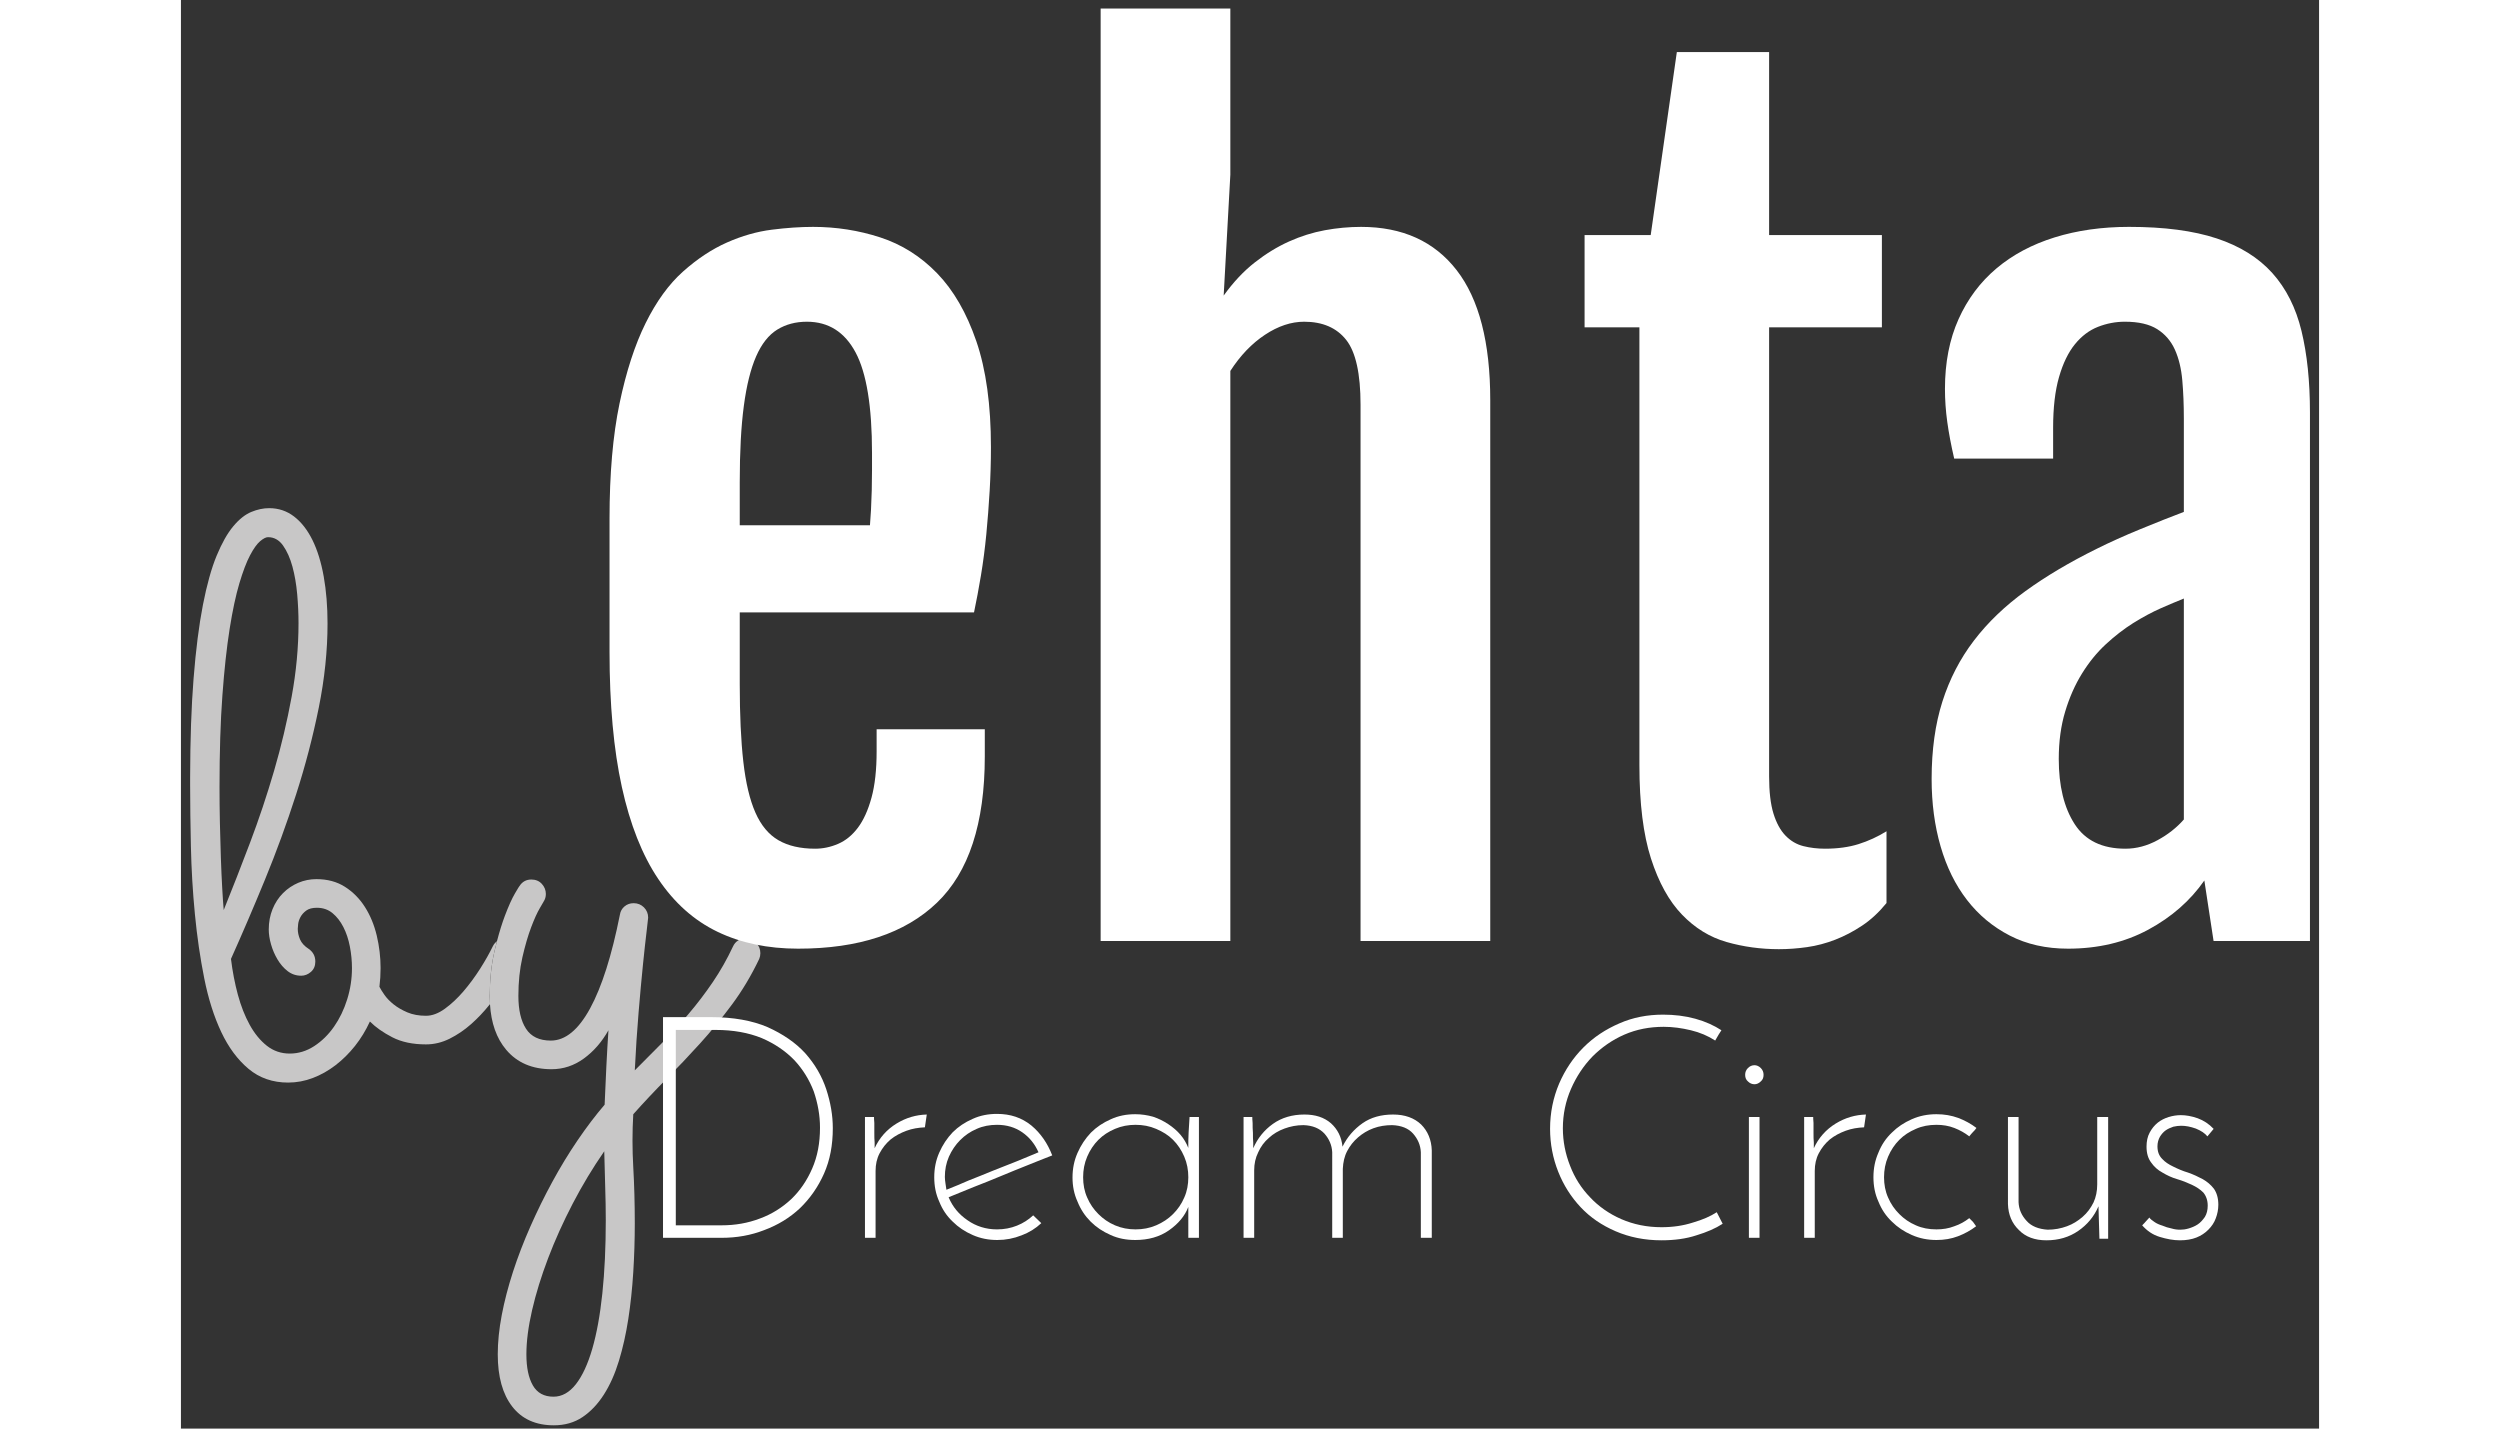 <svg xmlns:dc="http://purl.org/dc/elements/1.1/" xmlns:cc="http://creativecommons.org/ns#" xmlns:rdf="http://www.w3.org/1999/02/22-rdf-syntax-ns#" xmlns:svg="http://www.w3.org/2000/svg" xmlns="http://www.w3.org/2000/svg" viewBox="0 0 301.333 201.333" height="100" width="175" xml:space="preserve" id="svg2" version="1.1"><rect x="0" y="0" width="301.333" height="201.333" fill="#333333" stroke="none"/><defs id="defs6"/><g transform="matrix(1.333,0,0,-1.333,0,201.333)" id="g10"><g transform="scale(0.1)" id="g12"><path id="path14" style="fill:#c8c7c7;fill-opacity:1;fill-rule:evenodd;stroke:none" d="m 113.426,365.801 c -16.414,0 -30.41,4.84 -41.965,14.531 -11.57,9.688 -21.18,22.668 -28.855,38.949 -7.664,16.27 -13.66,35.172 -17.957,56.692 -4.305,21.515 -7.601,44.121 -9.879,67.789 -2.293,23.672 -3.711,47.621 -4.242,71.828 -0.512,22.707 -0.777,44.336 -0.809,64.906 v 1.024 6.964 c 0.074,40.059 1.289,74.883 3.633,104.465 2.418,30.528 5.715,56.492 9.879,77.871 4.176,21.399 9.02,38.739 14.527,52.067 5.519,13.308 11.367,23.664 17.559,31.062 6.188,7.403 12.512,12.442 18.969,15.137 6.453,2.684 12.773,4.035 18.961,4.035 9.953,0 18.762,-2.965 26.438,-8.879 7.66,-5.922 14.117,-14.191 19.367,-24.82 5.238,-10.625 9.211,-23.469 11.902,-38.535 2.684,-15.067 4.039,-31.617 4.039,-49.633 0,-28.789 -3.101,-58.512 -9.285,-89.18 -6.195,-30.664 -14.187,-61.269 -24.012,-91.797 -9.82,-30.535 -20.777,-60.527 -32.886,-90 -12.105,-29.441 -24.078,-57.363 -35.91,-83.718 1.613,-13.196 4.035,-25.77 7.262,-37.727 3.23,-11.98 7.394,-22.602 12.512,-31.891 5.101,-9.269 11.156,-16.671 18.156,-22.191 6.988,-5.52 15.063,-8.27 24.211,-8.27 9.141,0 17.754,2.622 25.824,7.86 8.075,5.25 15.063,12.109 20.989,20.59 5.906,8.461 10.554,18.082 13.914,28.851 3.371,10.75 5.05,21.789 5.05,33.09 0,7.527 -0.742,15.125 -2.218,22.801 -1.477,7.656 -3.77,14.531 -6.868,20.566 -3.085,6.063 -6.925,10.969 -11.496,14.739 -4.578,3.765 -10.086,5.652 -16.543,5.652 -4.843,0 -8.617,-1.016 -11.296,-3.027 -2.696,-2.024 -4.715,-4.309 -6.055,-6.864 -1.352,-2.558 -2.16,-5.039 -2.422,-7.461 -0.27,-2.422 -0.402,-4.035 -0.402,-4.843 0,-3.77 0.804,-7.539 2.418,-11.301 1.617,-3.77 4.699,-7.129 9.281,-10.086 4.57,-3.234 6.863,-7.668 6.863,-13.328 0,-4.578 -1.547,-8.196 -4.637,-10.879 -3.101,-2.699 -6.531,-4.051 -10.296,-4.051 -5.387,0 -10.153,1.621 -14.329,4.852 -4.168,3.23 -7.734,7.328 -10.687,12.308 -2.969,4.973 -5.246,10.285 -6.859,15.942 -1.617,5.644 -2.422,10.894 -2.422,15.73 0,7.801 1.34,15 4.035,21.602 2.684,6.582 6.387,12.238 11.09,16.941 4.711,4.699 10.101,8.332 16.144,10.891 6.059,2.558 12.442,3.84 19.172,3.84 11.563,0 21.59,-2.696 30.059,-8.079 8.48,-5.382 15.539,-12.511 21.191,-21.386 5.649,-8.879 9.813,-18.965 12.508,-30.266 2.68,-11.297 4.035,-22.734 4.035,-34.293 0,-6.73 -0.41,-13.32 -1.215,-19.781 1.071,-2.16 2.828,-4.981 5.25,-8.469 2.418,-3.5 5.645,-6.859 9.684,-10.09 4.035,-3.222 8.879,-6.051 14.527,-8.472 5.649,-2.418 12.235,-3.625 19.774,-3.625 6.457,0 13.117,2.476 19.964,7.457 6.872,4.98 13.461,11.16 19.786,18.55 6.312,7.418 12.164,15.352 17.55,23.821 5.375,8.468 9.813,16.34 13.317,23.605 1.101,2.203 2.57,4.008 4.398,5.406 -0.879,-3.355 -1.734,-6.839 -2.578,-10.445 -3.371,-14.394 -5.047,-30.34 -5.047,-47.816 0,-2.828 0.078,-5.59 0.238,-8.274 -0.214,-0.277 -0.429,-0.547 -0.644,-0.816 -5.918,-7.391 -12.379,-14.192 -19.371,-20.371 -6.996,-6.199 -14.527,-11.297 -22.598,-15.34 -8.066,-4.031 -16.41,-6.039 -25.015,-6.039 -13.993,0 -25.829,2.48 -35.512,7.469 -9.684,4.968 -17.621,10.539 -23.809,16.73 -4.308,-9.418 -9.551,-18.019 -15.738,-25.828 -6.191,-7.801 -13.051,-14.59 -20.582,-20.383 -7.535,-5.777 -15.531,-10.289 -24.012,-13.519 -8.465,-3.219 -17.144,-4.84 -26.023,-4.84 z M 92.039,942.449 c -2.16,0 -4.91,-1.414 -8.277,-4.23 -3.359,-2.832 -6.926,-7.805 -10.688,-14.942 C 69.305,916.156 65.539,906.27 61.773,893.625 58.004,880.977 54.574,864.91 51.48,845.41 48.395,825.898 45.828,802.426 43.824,774.992 41.793,747.547 40.793,715.266 40.793,678.141 c 0,-12.375 0.129,-24.953 0.398,-37.727 0.266,-12.781 0.602,-24.961 1.016,-36.523 0.399,-11.571 0.863,-22.2 1.406,-31.875 0.539,-9.688 1.07,-17.625 1.617,-23.809 9.141,22.598 18.422,46.34 27.844,71.223 9.414,24.879 17.883,50.234 25.422,76.062 7.524,25.828 13.723,51.914 18.559,78.289 4.843,26.356 7.265,52.317 7.265,77.879 0,9.684 -0.468,19.84 -1.406,30.457 -0.949,10.637 -2.629,20.387 -5.047,29.266 -2.422,8.875 -5.719,16.273 -9.894,22.191 -4.164,5.914 -9.477,8.875 -15.934,8.875"/><path id="path16" style="fill:#c8c7c7;fill-opacity:1;fill-rule:evenodd;stroke:none" d="m 394.281,3.449 c -19.105,0 -33.761,6.574 -43.98,19.793 -10.231,13.172 -15.34,31.598 -15.34,55.25 0,12.91 1.418,26.758 4.234,41.59 2.836,14.789 6.797,30.027 11.91,45.789 5.106,15.731 11.231,31.68 18.364,47.82 7.125,16.149 14.855,31.879 23.199,47.192 8.336,15.347 17.211,29.945 26.637,43.808 9.41,13.852 18.961,26.43 28.644,37.731 0.539,12.91 1.149,26.269 1.813,40.129 0.679,13.863 1.418,26.699 2.226,38.551 -7,-12.391 -15.675,-22.352 -26.027,-29.872 -10.359,-7.527 -21.734,-11.3 -34.102,-11.3 -20.449,0 -36.457,6.863 -48.015,20.582 -10.207,12.101 -15.906,28.172 -17.114,48.226 -0.16,2.684 -0.238,5.446 -0.238,8.274 0,17.48 1.676,33.422 5.047,47.816 0.844,3.606 1.699,7.09 2.578,10.445 2.617,10.024 5.391,18.918 8.305,26.684 3.906,10.352 7.473,18.293 10.699,23.801 3.078,5.262 4.692,7.887 4.836,7.887 0.004,0 0.008,-0.004 0.008,-0.02 2.953,4.574 7.125,6.859 12.508,6.859 4.574,0 8.269,-1.546 11.105,-4.629 2.813,-3.097 4.227,-6.671 4.227,-10.707 0,-2.953 -0.805,-5.64 -2.418,-8.066 0.015,0.016 0.027,0.023 0.031,0.023 0.09,0 -1.184,-2.226 -3.871,-6.679 -2.813,-4.711 -5.906,-11.504 -9.266,-20.383 -3.371,-8.879 -6.461,-19.512 -9.293,-31.871 -2.816,-12.391 -4.234,-25.969 -4.234,-40.762 0,-14.801 2.684,-26.371 8.074,-34.699 5.371,-8.34 14.117,-12.512 26.227,-12.512 15.332,0 29.187,11.371 41.562,34.102 12.371,22.719 22.86,55.742 31.477,99.062 0.535,3.485 2.148,6.387 4.844,8.672 2.679,2.285 5.914,3.438 9.679,3.438 4.297,0 7.934,-1.485 10.899,-4.446 2.953,-2.968 4.441,-6.597 4.441,-10.894 0,-0.805 -0.547,-5.578 -1.617,-14.32 -1.078,-8.747 -2.352,-20.379 -3.836,-34.911 -1.477,-14.523 -3.024,-31.402 -4.637,-50.632 -1.617,-19.239 -2.969,-39.758 -4.039,-61.547 9.418,9.418 18.965,19.039 28.656,28.847 9.684,9.828 19.094,20.11 28.243,30.871 9.144,10.762 17.691,22 25.632,33.692 7.93,11.707 14.985,24.148 21.176,37.332 1.344,2.961 3.227,5.176 5.653,6.664 2.417,1.473 5.105,2.215 8.07,2.215 4.57,0 8.265,-1.614 11.101,-4.844 2.813,-3.223 4.235,-6.855 4.235,-10.898 0,-2.161 -0.406,-4.172 -1.211,-6.043 -8.344,-17.496 -17.899,-33.5 -28.653,-48.028 -10.761,-14.519 -22.062,-28.312 -33.894,-41.359 -11.84,-13.051 -23.809,-25.692 -35.918,-37.922 -12.102,-12.238 -23.672,-24.551 -34.699,-36.93 -1.082,-18.55 -1.082,-37.199 0,-55.898 1.066,-18.692 1.609,-38.512 1.609,-59.492 0,-17.239 -0.543,-34.469 -1.609,-51.649 -1.082,-17.242 -2.828,-33.711 -5.25,-49.449 C 470.547,100.07 467.258,85.348 463.086,71.648 458.91,57.91 453.598,46.023 447.145,35.922 440.691,25.82 433.148,17.902 424.547,12.121 415.934,6.344 405.844,3.449 394.281,3.449 Z m 53.27,289.723 c -12.11,-17.5 -23.199,-35.891 -33.297,-55.262 -10.078,-19.371 -18.758,-38.629 -26.024,-57.73 -7.261,-19.11 -12.914,-37.391 -16.949,-54.879 -4.035,-17.488 -6.051,-33.071 -6.051,-46.809 0,-13.973 2.282,-24.93 6.86,-32.891 4.57,-7.918 11.832,-11.899 21.785,-11.899 8.879,0 16.754,4.399 23.605,13.098 6.872,8.75 12.653,21.211 17.36,37.348 4.703,16.153 8.269,35.711 10.695,58.715 2.414,23.008 3.625,48.758 3.625,77.289 0,11.559 -0.203,23.239 -0.601,35.098 -0.407,11.82 -0.746,24.48 -1.008,37.922"/><path id="path18" style="fill:#ffffff;fill-opacity:1;fill-rule:evenodd;stroke:none" d="m 728.477,955.063 c 0.359,3.968 0.718,9.296 1.082,15.992 0.359,6.679 0.629,13.633 0.812,20.863 0.18,7.223 0.274,14.362 0.274,21.412 0,7.04 0,13.09 0,18.15 0,49.14 -5.786,84.56 -17.344,106.23 -11.567,21.68 -28.723,32.52 -51.488,32.52 -11.922,0 -22.407,-2.8 -31.438,-8.39 -9.035,-5.61 -16.441,-15.01 -22.219,-28.19 -5.785,-13.2 -10.125,-30.62 -13.008,-52.3 -2.894,-21.68 -4.339,-48.61 -4.339,-80.76 V 955.063 Z M 652.598,507.379 c -32.164,0 -60.621,5.965 -85.36,17.891 -24.758,11.921 -45.629,30.527 -62.605,55.82 -16.988,25.289 -29.809,57.723 -38.481,97.293 -8.668,39.558 -13.007,87.156 -13.007,142.805 v 140.921 c 0,47.331 3.523,87.881 10.566,121.681 7.051,33.78 16.258,62.14 27.648,85.09 11.375,22.94 24.567,41.1 39.559,54.47 14.992,13.36 30.441,23.57 46.344,30.63 15.894,7.04 31.703,11.55 47.426,13.54 15.714,1.98 30.253,2.98 43.628,2.98 24.563,0 48.235,-3.71 71,-11.11 22.766,-7.41 42.817,-20.06 60.161,-37.94 17.343,-17.89 31.168,-41.83 41.461,-71.81 10.304,-30 15.449,-67.39 15.449,-112.19 0,-15.18 -0.457,-30.54 -1.356,-46.075 -0.906,-15.543 -2.082,-30.809 -3.523,-45.801 -1.449,-14.992 -3.344,-29.535 -5.688,-43.625 -2.359,-14.09 -4.793,-27.101 -7.32,-39.023 H 590.809 v -75.879 c 0,-32.52 1.261,-59.887 3.796,-82.113 2.524,-22.215 6.774,-40.106 12.739,-53.649 5.957,-13.558 14.094,-23.312 24.383,-29.269 10.304,-5.965 23.214,-8.946 38.757,-8.946 8.305,0 16.434,1.707 24.387,5.149 7.949,3.426 14.906,9.117 20.875,17.07 5.953,7.945 10.738,18.516 14.356,31.707 3.609,13.184 5.421,29.539 5.421,49.055 v 23.301 h 114.36 v -28.723 c 0,-70.832 -16.895,-122.41 -50.672,-154.738 -33.797,-32.344 -82.66,-48.512 -146.613,-48.512"/><path id="path20" style="fill:#ffffff;fill-opacity:1;fill-rule:evenodd;stroke:none" d="M 972.375,1501.39 H 1109.5 v -175.6 l -7.05,-127.91 c 10.12,14.09 21.05,25.74 32.8,34.95 11.73,9.22 23.84,16.62 36.3,22.23 12.47,5.6 25.12,9.56 37.94,11.92 12.83,2.34 25.57,3.52 38.22,3.52 43.71,0 77.41,-15.27 101.08,-45.79 23.65,-30.55 35.5,-76.34 35.5,-137.4 V 515.512 h -137.13 v 566.918 c 0,32.87 -5.06,55.73 -15.17,68.57 -10.12,12.81 -24.93,19.23 -44.44,19.23 -13.74,0 -27.56,-4.6 -41.46,-13.82 -13.92,-9.21 -26.12,-21.95 -36.59,-38.21 V 515.512 H 972.375 v 985.878"/><path id="path22" style="fill:#ffffff;fill-opacity:1;fill-rule:evenodd;stroke:none" d="m 1541.99,1164.27 h -57.97 v 97.56 h 69.91 l 27.63,193.49 h 97.56 v -193.49 h 119.24 v -97.56 H 1679.12 V 689.484 c 0,-16.257 1.55,-29.355 4.61,-39.285 3.07,-9.949 7.33,-17.715 12.74,-23.312 5.43,-5.606 11.73,-9.305 18.96,-11.11 7.23,-1.808 14.83,-2.707 22.77,-2.707 13.36,0 25.2,1.621 35.51,4.871 10.3,3.254 20.14,7.766 29.53,13.555 v -75.875 c -7.95,-9.758 -16.52,-17.715 -25.74,-23.848 -9.22,-6.156 -18.71,-11.117 -28.46,-14.906 -9.76,-3.797 -19.7,-6.414 -29.8,-7.859 -10.12,-1.445 -20.06,-2.168 -29.82,-2.168 -19.15,0 -37.58,2.531 -55.28,7.586 -17.71,5.051 -33.42,14.719 -47.15,28.996 -13.75,14.266 -24.66,34.055 -32.79,59.348 -8.12,25.293 -12.21,58.171 -12.21,98.64 v 462.86"/><path id="path24" style="fill:#ffffff;fill-opacity:1;fill-rule:evenodd;stroke:none" d="m 2055.81,613.07 c 11.56,0 22.85,2.981 33.88,8.946 11.01,5.957 20.32,13.273 27.91,21.941 v 233.602 c -7.24,-2.899 -15.36,-6.329 -24.39,-10.297 -9.04,-3.981 -18.79,-9.215 -29.27,-15.719 -9.75,-6.148 -19.33,-13.551 -28.72,-22.223 -9.41,-8.668 -17.81,-18.968 -25.21,-30.894 -7.41,-11.922 -13.37,-25.387 -17.88,-40.383 -4.52,-14.992 -6.78,-31.699 -6.78,-50.129 0,-28.543 5.6,-51.484 16.81,-68.828 11.19,-17.344 29.07,-26.016 53.65,-26.016 z m -60.7,-105.691 c -23.13,0 -43.63,4.605 -61.51,13.824 -17.9,9.211 -32.98,21.762 -45.27,37.668 -12.28,15.887 -21.59,34.766 -27.91,56.641 -6.33,21.855 -9.48,45.605 -9.48,71.269 0,30.703 3.8,57.989 11.38,81.836 7.59,23.848 18.7,45.34 33.34,64.496 14.62,19.149 32.79,36.582 54.47,52.305 21.68,15.715 46.79,30.621 75.33,44.711 13.73,6.859 29.17,13.828 46.34,20.863 17.16,7.055 32.43,13.102 45.8,18.164 v 98.644 c 0,14.45 -0.54,27.91 -1.63,40.37 -1.08,12.47 -3.7,23.31 -7.85,32.53 -4.16,9.21 -10.39,16.43 -18.7,21.68 -8.32,5.23 -19.7,7.85 -34.15,7.85 -9.75,0 -19.24,-1.81 -28.45,-5.42 -9.22,-3.61 -17.35,-9.75 -24.4,-18.42 -7.04,-8.68 -12.64,-20.25 -16.79,-34.69 -4.16,-14.46 -6.24,-32.34 -6.24,-53.66 v -32.52 h -104.6 c -3.26,14.1 -5.7,27.01 -7.32,38.76 -1.63,11.73 -2.44,23.38 -2.44,34.95 0,27.82 4.79,52.39 14.37,73.72 9.57,21.31 22.94,39.19 40.1,53.65 17.16,14.45 37.67,25.38 61.52,32.79 23.84,7.4 50.04,11.11 78.58,11.11 37.22,0 68.11,-4.06 92.69,-12.19 24.57,-8.13 44.17,-20.33 58.81,-36.59 14.62,-16.26 24.93,-36.68 30.88,-61.24 5.97,-24.58 8.95,-53.3 8.95,-86.18 V 515.512 h -101.9 l -9.75,63.957 c -14.83,-21.328 -34.6,-38.676 -59.35,-52.035 -24.75,-13.368 -53.03,-20.055 -84.82,-20.055"/><path id="path26" style="fill:#ffffff;fill-opacity:1;fill-rule:evenodd;stroke:none" d="m 509.676,201.68 h 62.039 c 15.84,0 31.019,2.644 45.211,8.254 14.191,5.277 26.726,12.867 37.617,23.097 10.559,10.231 19.141,22.442 25.41,36.629 6.27,14.192 9.242,30.031 9.242,47.848 0,13.535 -2.308,27.066 -6.929,41.254 -4.621,13.859 -11.883,26.398 -22.114,37.949 -10.226,11.223 -23.757,20.461 -39.925,27.719 -16.172,6.929 -36.301,10.562 -59.735,10.562 h -50.816 z m 13.527,13.203 v 206.578 h 42.242 c 18.481,0 34.649,-2.969 48.508,-8.578 13.86,-5.942 25.41,-13.863 34.652,-23.434 8.911,-9.57 15.84,-20.789 20.458,-32.996 4.292,-12.543 6.601,-25.41 6.601,-38.281 0,-16.172 -2.641,-30.359 -8.25,-43.231 -5.609,-12.871 -12.871,-23.429 -22.109,-32.339 -9.571,-8.911 -20.457,-15.84 -33,-20.461 -12.867,-4.95 -26.403,-7.258 -40.59,-7.258 h -48.512"/><path id="path28" style="fill:#ffffff;fill-opacity:1;fill-rule:evenodd;stroke:none" d="m 788.531,332.031 c -11.222,-0.332 -21.781,-3.301 -32.011,-9.57 -10.231,-6.27 -18.149,-15.18 -23.098,-26.07 0,0.66 0,2.64 0,5.941 -0.332,2.969 -0.332,6.602 -0.332,10.231 0,3.628 0,7.257 0,10.558 -0.328,3.301 -0.328,5.281 -0.328,6.27 h -9.571 V 201.68 h 11.219 v 70.621 c 0,6.929 1.32,13.199 4.289,18.808 2.973,5.61 6.602,10.231 11.551,14.52 4.949,3.961 10.559,6.934 16.828,9.242 6.274,2.309 12.543,3.301 19.473,3.629 l 1.98,13.531"/><path id="path30" style="fill:#ffffff;fill-opacity:1;fill-rule:evenodd;stroke:none" d="m 901.055,225.441 c -4.95,-4.621 -10.559,-8.25 -17.157,-10.89 -6.601,-2.641 -13.531,-3.961 -21.121,-3.961 -11.55,0 -22.109,3.301 -31.019,9.574 -9.242,6.266 -15.84,14.188 -20.133,24.414 8.254,3.305 17.164,6.934 26.73,10.895 9.571,3.629 19.141,7.59 28.711,11.55 9.571,3.957 19.141,7.918 28.379,11.547 9.243,3.633 17.825,7.258 25.743,10.231 -4.954,12.867 -12.211,23.429 -22.11,31.679 -10.23,8.25 -22.109,12.211 -36.301,12.211 -9.242,0 -17.82,-1.648 -25.742,-5.281 -8.246,-3.629 -15.18,-8.246 -21.117,-14.187 -5.941,-6.274 -10.563,-13.203 -14.191,-21.453 -3.629,-8.247 -5.282,-16.829 -5.282,-26.071 0,-9.238 1.653,-17.816 5.282,-25.738 3.3,-8.25 7.921,-15.18 14.191,-21.121 5.937,-5.942 12.871,-10.559 21.117,-14.188 8.254,-3.632 16.832,-5.281 26.07,-5.281 8.915,0 17.493,1.649 25.743,4.953 7.922,2.965 14.851,7.258 20.789,12.867 z m -17.489,57.09 c -8.25,-3.301 -16.828,-6.601 -25.082,-9.898 -8.578,-3.633 -17.156,-6.934 -25.41,-10.231 -8.246,-3.632 -16.168,-6.929 -23.758,-9.902 -0.328,2.309 -0.656,4.293 -0.988,6.602 -0.332,2.312 -0.66,4.621 -0.66,6.929 0,7.59 1.32,14.52 4.289,21.453 2.973,6.598 6.93,12.536 11.879,17.489 4.953,4.949 10.562,8.91 17.492,11.879 6.598,2.968 13.86,4.289 21.449,4.289 10.231,0 19.141,-2.641 26.731,-7.918 7.59,-5.282 13.199,-12.211 17.16,-21.121 -7.262,-2.969 -14.848,-6.274 -23.102,-9.571 v 0"/><path id="path32" style="fill:#ffffff;fill-opacity:1;fill-rule:evenodd;stroke:none" d="m 947.918,239.961 c 3.297,-8.25 7.918,-15.18 13.855,-21.121 5.942,-5.942 12.872,-10.559 21.122,-14.188 7.921,-3.632 16.5,-5.281 26.065,-5.281 13.86,0 25.74,3.297 35.65,10.231 9.89,6.929 16.82,15.179 20.45,24.75 V 201.68 h 11.23 v 127.711 h -9.91 c -0.33,-5.278 -0.66,-10.559 -0.99,-16.168 -0.33,-5.614 -0.33,-10.891 -0.33,-16.504 -1.97,4.949 -4.61,9.57 -8.24,13.863 -3.64,4.289 -7.93,7.918 -12.87,11.219 -4.95,3.301 -10.24,5.937 -16.18,7.922 -5.93,1.648 -12.2,2.636 -18.81,2.636 -9.233,0 -17.815,-1.648 -25.737,-5.277 -8.246,-3.633 -15.18,-8.25 -21.121,-14.191 -5.938,-6.27 -10.559,-13.2 -14.184,-21.45 -3.633,-8.25 -5.281,-16.832 -5.281,-26.07 0,-8.91 1.648,-17.488 5.281,-25.41 z m 10.227,47.523 c 2.968,6.926 6.929,12.868 11.878,17.817 4.954,4.949 10.563,8.582 17.493,11.551 6.929,2.968 14.184,4.289 21.774,4.289 7.6,0 14.85,-1.321 21.78,-4.289 6.93,-2.969 12.88,-6.602 17.82,-11.551 4.95,-4.949 8.91,-10.891 11.88,-17.817 2.98,-6.933 4.29,-14.191 4.29,-21.785 0,-7.59 -1.31,-14.847 -4.29,-21.449 -2.97,-6.93 -6.93,-12.539 -11.88,-17.488 -4.94,-4.949 -10.89,-8.91 -17.82,-11.879 -6.93,-2.973 -14.18,-4.293 -21.78,-4.293 -7.59,0 -14.845,1.32 -21.774,4.293 -6.93,2.969 -12.539,6.93 -17.493,11.879 -4.949,4.949 -8.91,10.558 -11.878,17.488 -2.969,6.602 -4.29,13.859 -4.29,21.449 0,7.594 1.321,14.852 4.29,21.785 v 0"/><path id="path34" style="fill:#ffffff;fill-opacity:1;fill-rule:evenodd;stroke:none" d="m 1123.47,201.68 h 11.23 v 71.281 c 0,6.93 1.32,13.199 4.28,19.141 2.65,5.941 6.27,10.89 11.22,15.179 4.62,4.289 10.23,7.59 16.51,9.899 6.27,2.312 12.86,3.633 20.13,3.633 9.56,-0.333 16.83,-3.305 22.11,-8.915 4.95,-5.609 7.91,-12.207 8.25,-19.796 V 201.68 h 11.21 v 72.929 c 0.34,6.93 1.66,13.204 4.63,18.813 2.96,5.609 6.6,10.23 11.55,14.519 4.61,3.957 9.89,7.262 16.17,9.567 6.27,2.312 12.87,3.305 19.79,3.305 9.58,-0.333 17.16,-3.305 22.12,-8.915 4.95,-5.609 7.92,-12.207 8.24,-19.796 V 201.68 h 11.55 v 92.402 c -0.33,11.219 -4.28,20.461 -11.22,27.387 -7.26,6.933 -17.15,10.562 -29.69,10.562 -12.55,0 -23.44,-2.968 -32.35,-9.242 -8.9,-6.269 -16.16,-14.516 -21.12,-24.746 -0.99,10.23 -5.28,18.477 -12.2,24.746 -7.26,6.274 -16.5,9.242 -28.05,9.242 -12.88,0 -24.1,-3.301 -33.34,-9.902 -9.24,-6.598 -16.17,-15.18 -20.79,-25.738 0,0.66 0,2.64 0,5.941 -0.32,2.969 -0.32,6.602 -0.32,10.231 -0.34,3.628 -0.34,7.257 -0.34,10.558 -0.33,3.301 -0.33,5.281 -0.33,6.27 h -9.24 V 201.68"/><path id="path36" style="fill:#ffffff;fill-opacity:1;fill-rule:evenodd;stroke:none" d="m 1623.75,228.738 c -6.6,-4.289 -14.84,-7.918 -25.07,-10.886 -10.23,-3.301 -21.13,-4.954 -33.34,-4.954 -15.51,0 -29.7,2.973 -42.57,8.582 -12.86,5.61 -24.09,13.532 -33,23.098 -9.23,9.57 -16.16,20.461 -21.11,33.332 -4.95,12.539 -7.6,25.742 -7.6,39.598 0,14.851 2.98,28.715 8.58,41.582 5.61,12.871 13.2,24.422 22.77,34.32 9.57,9.57 20.79,17.488 33.66,23.102 12.88,5.609 26.73,8.25 41.59,8.25 9.56,0 19.13,-1.321 28.7,-3.633 9.58,-2.309 18.16,-5.938 25.75,-10.887 1.64,2.969 2.96,4.949 3.62,6.27 0.66,0.992 1.65,2.64 2.97,4.617 -7.59,4.953 -16.82,9.242 -27.72,12.215 -10.88,2.965 -22.1,4.285 -33.98,4.285 -16.5,0 -32.02,-2.969 -46.2,-9.238 -14.53,-6.27 -27.07,-14.52 -37.96,-25.411 -10.89,-10.886 -19.46,-23.761 -25.74,-38.281 -6.27,-14.847 -9.56,-30.687 -9.56,-47.847 0,-15.84 2.96,-31.024 8.57,-45.211 5.61,-14.188 13.53,-26.731 23.77,-37.621 10.23,-10.891 22.43,-19.137 36.96,-25.411 14.52,-6.269 30.68,-9.566 48.5,-9.566 13.54,0 26.07,1.648 36.96,5.281 10.89,3.297 20.13,7.258 27.73,12.207 l -6.28,12.207"/><path id="path38" style="fill:#ffffff;fill-opacity:1;fill-rule:evenodd;stroke:none" d="m 1656.76,367.012 c 1.98,-1.981 4.29,-2.973 6.93,-2.973 2.31,0 4.62,0.992 6.6,2.973 1.98,1.648 2.97,3.961 2.97,6.929 0,2.969 -0.99,5.278 -2.97,7.262 -1.98,1.977 -4.29,2.969 -6.6,2.969 -2.64,0 -4.95,-0.992 -6.93,-2.969 -1.98,-1.984 -2.97,-4.293 -2.97,-7.262 0,-2.968 0.99,-5.281 2.97,-6.929 z m 12.21,-37.621 h -11.22 V 201.68 h 11.22 v 127.711"/><path id="path40" style="fill:#ffffff;fill-opacity:1;fill-rule:evenodd;stroke:none" d="m 1781.5,332.031 c -11.22,-0.332 -21.79,-3.301 -32.02,-9.57 -10.22,-6.27 -18.14,-15.18 -23.09,-26.07 0,0.66 0,2.64 0,5.941 -0.33,2.969 -0.33,6.602 -0.33,10.231 0,3.628 0,7.257 0,10.558 -0.33,3.301 -0.33,5.281 -0.33,6.27 h -9.57 V 201.68 h 11.22 v 70.621 c 0,6.929 1.32,13.199 4.29,18.808 2.97,5.61 6.6,10.231 11.54,14.52 4.96,3.961 10.57,6.934 16.84,9.242 6.27,2.309 12.54,3.301 19.47,3.629 l 1.98,13.531"/><path id="path42" style="fill:#ffffff;fill-opacity:1;fill-rule:evenodd;stroke:none" d="m 1874.88,213.891 c -5.94,-2.309 -12.21,-3.301 -18.81,-3.301 -7.92,0 -15.18,1.32 -21.78,4.293 -6.93,2.969 -12.54,6.93 -17.49,11.879 -4.94,4.949 -8.91,10.558 -11.88,17.488 -2.96,6.602 -4.29,13.859 -4.29,21.449 0,7.594 1.32,14.852 4.29,21.785 2.97,6.926 6.94,12.868 11.88,17.817 4.95,4.949 10.56,8.582 17.49,11.551 6.6,2.968 13.86,4.289 21.78,4.289 6.6,0 12.87,-0.989 18.81,-3.301 5.94,-2.309 11.23,-5.277 15.84,-8.906 1.32,1.648 2.64,3.296 3.96,4.617 1.32,1.32 2.64,2.64 3.63,4.289 -5.61,4.289 -12.2,7.922 -19.14,10.562 -7.26,2.641 -14.85,3.957 -23.1,3.957 -9.24,0 -17.82,-1.648 -26.07,-5.277 -8.25,-3.633 -15.18,-8.25 -21.12,-14.191 -6.27,-5.942 -10.89,-12.871 -14.19,-21.121 -3.63,-8.247 -5.28,-16.829 -5.28,-26.071 0,-9.238 1.65,-17.816 5.28,-25.738 3.31,-8.25 7.92,-15.18 14.19,-21.121 5.94,-5.942 12.87,-10.559 21.12,-14.188 8.25,-3.632 16.83,-5.281 26.07,-5.281 8.25,0 15.84,1.32 22.77,3.961 6.93,2.641 13.53,6.27 19.14,10.559 -0.98,1.652 -2.3,2.968 -3.3,4.617 -1.32,1.324 -2.64,2.644 -3.96,3.961 -4.61,-3.629 -9.9,-6.598 -15.84,-8.578 v 0"/><path id="path44" style="fill:#ffffff;fill-opacity:1;fill-rule:evenodd;stroke:none" d="m 2037.57,329.391 h -11.55 v -71.282 c 0,-6.925 -1.32,-13.531 -3.96,-19.14 -2.97,-5.938 -6.6,-10.887 -11.54,-15.18 -4.95,-4.289 -10.23,-7.586 -16.51,-9.898 -6.27,-2.309 -13.2,-3.629 -20.46,-3.629 -9.57,0.66 -17.16,3.629 -22.11,9.238 -5.28,5.613 -8.24,12.211 -8.58,19.801 l 0.01,90.09 h -11.23 V 237.32 c 0.34,-11.218 4.29,-20.461 11.56,-27.386 6.93,-7.266 16.82,-10.891 29.03,-10.891 12.88,0 24.09,3.297 33.66,9.898 9.57,6.602 16.83,15.18 21.45,26.071 l 1,-34.321 h 9.23 v 128.7"/><path id="path46" style="fill:#ffffff;fill-opacity:1;fill-rule:evenodd;stroke:none" d="m 2132.27,328.07 c -6.6,2.313 -12.54,3.301 -17.82,3.301 -4.29,0 -8.58,-0.66 -12.87,-1.98 -4.29,-1.321 -8.25,-3.301 -11.55,-5.942 -3.63,-2.969 -6.27,-6.269 -8.58,-10.558 -2.31,-4.289 -3.3,-9.239 -3.3,-14.848 0,-6.934 1.65,-12.543 4.95,-16.832 2.97,-4.289 6.93,-7.918 11.88,-10.563 4.95,-2.964 9.9,-5.277 15.51,-6.925 5.61,-1.653 10.56,-3.633 15.51,-5.942 4.95,-2.308 8.91,-4.949 12.21,-8.25 2.97,-3.629 4.62,-8.25 4.62,-13.859 0,-4.621 -0.99,-8.582 -2.97,-11.883 -2.31,-3.297 -4.62,-5.937 -7.59,-7.918 -2.97,-1.98 -6.27,-3.301 -9.57,-4.289 -3.3,-0.992 -6.27,-1.32 -8.91,-1.32 -2.97,0 -5.94,0.328 -9.24,1.32 -3.3,0.66 -6.6,1.648 -9.57,2.969 -3.3,0.992 -6.27,2.308 -8.58,3.957 -2.31,1.656 -4.29,2.972 -5.28,4.621 -0.33,-0.328 -1.32,-1.649 -2.97,-3.297 -1.65,-1.98 -3.3,-3.629 -4.62,-4.949 4.95,-5.61 10.89,-9.903 18.48,-12.215 7.59,-2.305 14.52,-3.625 21.45,-3.625 6.6,0 12.54,0.988 17.49,2.969 4.95,1.98 8.91,4.617 12.54,8.25 3.63,3.629 6.27,7.59 7.92,12.207 1.65,4.293 2.64,9.242 2.64,14.191 0,6.93 -1.65,12.539 -4.62,16.832 -3.3,4.289 -7.26,7.59 -11.88,10.231 -4.95,2.64 -9.9,4.949 -15.51,6.925 -5.61,1.653 -10.89,3.961 -15.51,6.274 -4.95,2.308 -8.91,4.949 -11.88,8.25 -3.3,3.301 -4.95,7.59 -4.95,13.199 0,3.961 0.99,7.258 2.64,10.231 1.65,2.64 3.63,4.949 5.94,6.601 2.31,1.649 5.28,2.969 8.25,3.961 2.97,0.656 5.61,0.988 8.25,0.988 4.95,0 9.9,-0.988 15.51,-2.972 5.61,-2.309 9.57,-4.95 12.21,-8.246 l 6.6,7.918 c -4.95,5.277 -10.56,8.91 -16.83,11.218 v 0"/></g></g></svg>